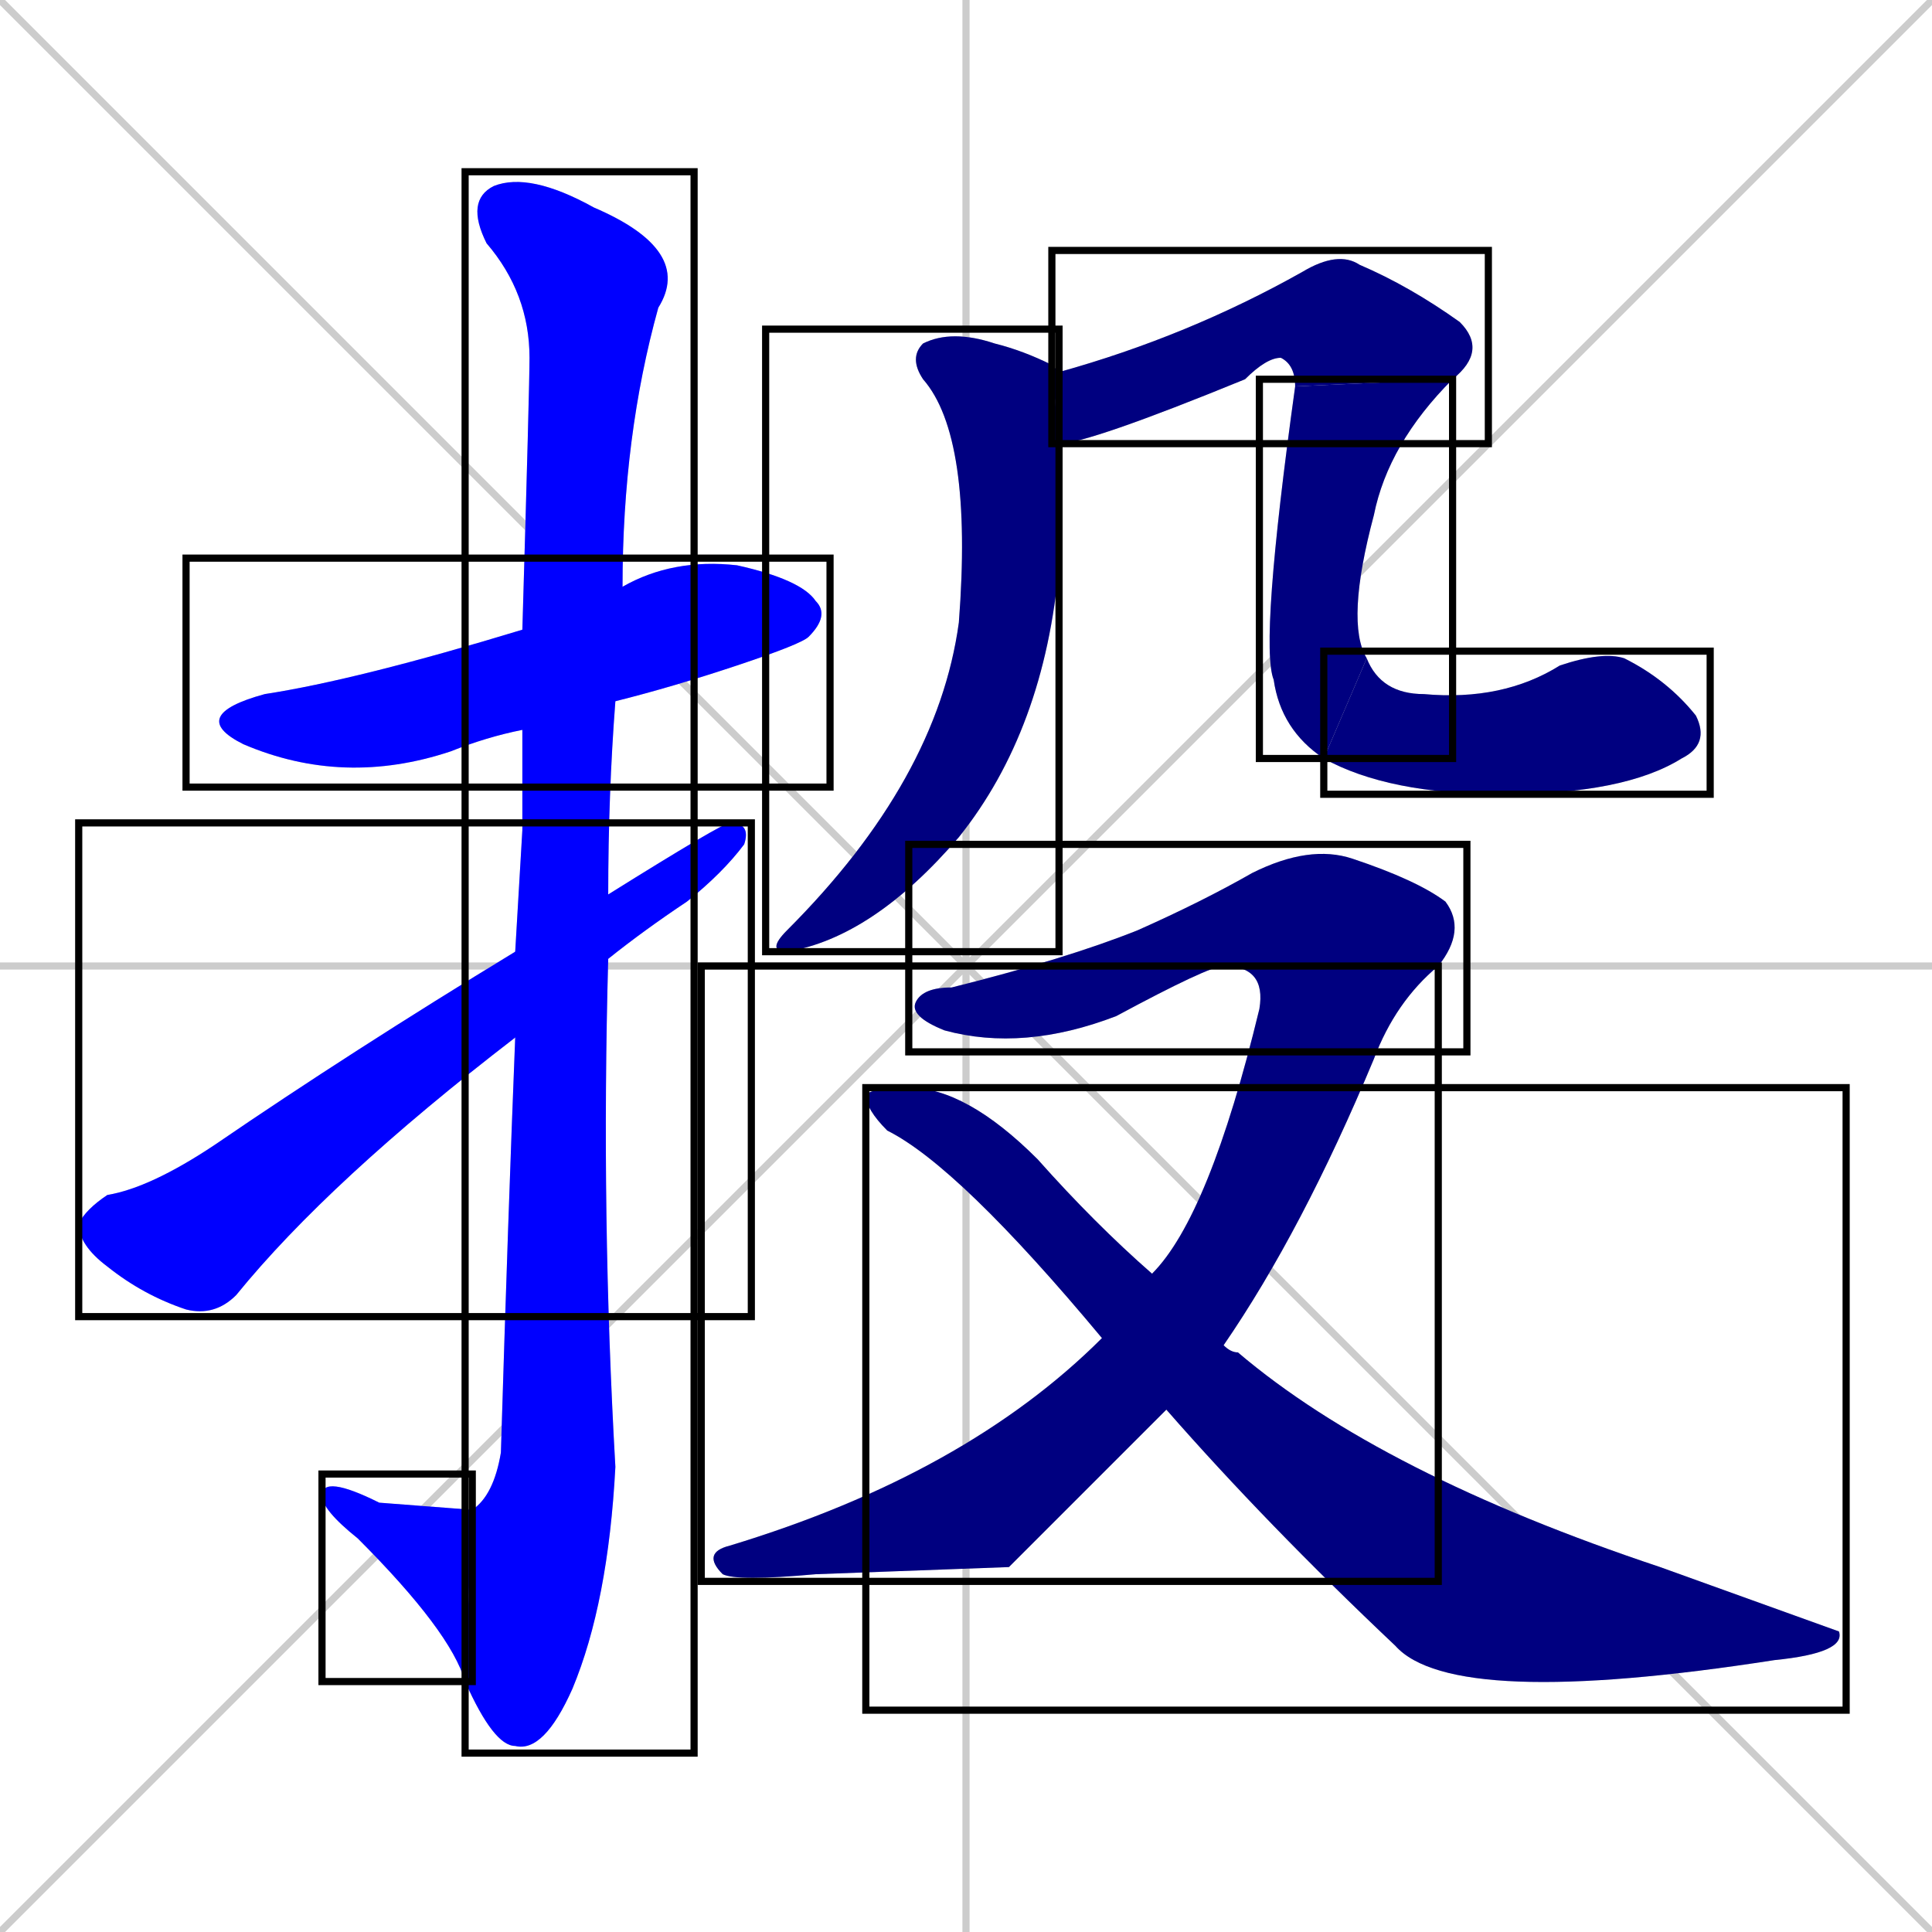 <svg xmlns="http://www.w3.org/2000/svg" xmlns:xlink="http://www.w3.org/1999/xlink" width="270" height="270"><defs><clipPath id="clip-mask-1"><use xlink:href="#rect-1" /></clipPath><clipPath id="clip-mask-2"><use xlink:href="#rect-2" /></clipPath><clipPath id="clip-mask-3"><use xlink:href="#rect-3" /></clipPath><clipPath id="clip-mask-4"><use xlink:href="#rect-4" /></clipPath><clipPath id="clip-mask-5"><use xlink:href="#rect-5" /></clipPath><clipPath id="clip-mask-6"><use xlink:href="#rect-6" /></clipPath><clipPath id="clip-mask-7"><use xlink:href="#rect-7" /></clipPath><clipPath id="clip-mask-8"><use xlink:href="#rect-8" /></clipPath><clipPath id="clip-mask-9"><use xlink:href="#rect-9" /></clipPath><clipPath id="clip-mask-10"><use xlink:href="#rect-10" /></clipPath><clipPath id="clip-mask-11"><use xlink:href="#rect-11" /></clipPath></defs><path d="M 0 0 L 270 270 M 270 0 L 0 270 M 135 0 L 135 270 M 0 135 L 270 135" stroke="#CCCCCC" /><path d="M 73 102 Q 68 103 63 105 Q 48 110 34 104 Q 26 100 37 97 Q 50 95 73 88 L 87 82 Q 94 78 103 79 Q 112 81 114 84 Q 116 86 113 89 Q 112 90 103 93 Q 94 96 86 98" fill="#CCCCCC"/><path d="M 73 116 L 73 102 L 73 88 Q 74 54 74 50 Q 74 41 68 34 Q 65 28 69 26 Q 74 24 83 29 Q 97 35 92 43 Q 87 61 87 82 L 86 98 Q 85 111 85 125 L 85 134 Q 84 170 86 205 Q 85 224 80 236 Q 76 245 72 244 Q 69 244 65 235 L 66 211 Q 69 209 70 203 Q 71 170 72 145 L 72 133" fill="#CCCCCC"/><path d="M 65 235 Q 63 228 50 215 Q 45 211 45 209 Q 45 206 53 210 L 66 211" fill="#CCCCCC"/><path d="M 85 125 Q 101 115 102 115 Q 105 115 104 118 Q 101 122 96 126 Q 90 130 85 134 L 72 145 Q 46 165 33 181 Q 30 184 26 183 Q 20 181 15 177 Q 11 174 11 171 Q 12 169 15 167 Q 21 166 30 160 Q 49 147 72 133" fill="#CCCCCC"/><path d="M 148 68 L 148 79 Q 146 102 134 117 Q 122 131 110 133 Q 107 133 110 130 Q 131 109 134 87 Q 136 61 129 53 Q 127 50 129 48 Q 133 46 139 48 Q 143 49 147 51 L 148 62" fill="#CCCCCC"/><path d="M 147 51 Q 148 52 148 52 Q 166 47 182 38 Q 187 35 190 37 Q 197 40 204 45 Q 208 49 203 53 L 181 54 Q 181 51 179 50 Q 177 50 174 53 Q 152 62 148 62" fill="#CCCCCC"/><path d="M 203 53 Q 194 62 192 72 Q 188 87 191 92 L 185 106 Q 179 102 178 95 Q 176 90 181 54" fill="#CCCCCC"/><path d="M 191 92 Q 193 97 199 97 Q 210 98 218 93 Q 224 91 227 92 Q 233 95 237 100 Q 239 104 235 106 Q 227 111 210 111 Q 194 111 185 106" fill="#CCCCCC"/><path d="M 171 135 Q 169 135 156 142 Q 143 147 132 144 Q 127 142 128 140 Q 129 138 133 138 Q 149 134 159 130 Q 168 126 175 122 Q 183 118 189 120 Q 198 123 202 126 Q 205 130 201 135" fill="#CCCCCC"/><path d="M 141 219 L 114 220 Q 103 221 101 220 Q 98 217 102 216 Q 135 206 154 187 L 161 178 Q 169 170 176 141 Q 177 135 171 135 L 201 135 Q 195 140 192 148 Q 182 172 171 188 L 163 197" fill="#CCCCCC"/><path d="M 154 187 Q 134 163 124 158 Q 121 155 121 153 Q 122 152 127 152 Q 135 152 145 162 Q 153 171 161 178 L 171 188 Q 172 189 173 189 Q 193 206 232 219 Q 257 228 257 228 Q 258 231 248 232 Q 203 239 195 230 Q 177 213 163 197" fill="#CCCCCC"/><path d="M 73 102 Q 68 103 63 105 Q 48 110 34 104 Q 26 100 37 97 Q 50 95 73 88 L 87 82 Q 94 78 103 79 Q 112 81 114 84 Q 116 86 113 89 Q 112 90 103 93 Q 94 96 86 98" fill="#0000ff" clip-path="url(#clip-mask-1)" /><path d="M 73 116 L 73 102 L 73 88 Q 74 54 74 50 Q 74 41 68 34 Q 65 28 69 26 Q 74 24 83 29 Q 97 35 92 43 Q 87 61 87 82 L 86 98 Q 85 111 85 125 L 85 134 Q 84 170 86 205 Q 85 224 80 236 Q 76 245 72 244 Q 69 244 65 235 L 66 211 Q 69 209 70 203 Q 71 170 72 145 L 72 133" fill="#0000ff" clip-path="url(#clip-mask-2)" /><path d="M 65 235 Q 63 228 50 215 Q 45 211 45 209 Q 45 206 53 210 L 66 211" fill="#0000ff" clip-path="url(#clip-mask-3)" /><path d="M 85 125 Q 101 115 102 115 Q 105 115 104 118 Q 101 122 96 126 Q 90 130 85 134 L 72 145 Q 46 165 33 181 Q 30 184 26 183 Q 20 181 15 177 Q 11 174 11 171 Q 12 169 15 167 Q 21 166 30 160 Q 49 147 72 133" fill="#0000ff" clip-path="url(#clip-mask-4)" /><path d="M 148 68 L 148 79 Q 146 102 134 117 Q 122 131 110 133 Q 107 133 110 130 Q 131 109 134 87 Q 136 61 129 53 Q 127 50 129 48 Q 133 46 139 48 Q 143 49 147 51 L 148 62" fill="#000080" clip-path="url(#clip-mask-5)" /><path d="M 147 51 Q 148 52 148 52 Q 166 47 182 38 Q 187 35 190 37 Q 197 40 204 45 Q 208 49 203 53 L 181 54 Q 181 51 179 50 Q 177 50 174 53 Q 152 62 148 62" fill="#000080" clip-path="url(#clip-mask-6)" /><path d="M 203 53 Q 194 62 192 72 Q 188 87 191 92 L 185 106 Q 179 102 178 95 Q 176 90 181 54" fill="#000080" clip-path="url(#clip-mask-7)" /><path d="M 191 92 Q 193 97 199 97 Q 210 98 218 93 Q 224 91 227 92 Q 233 95 237 100 Q 239 104 235 106 Q 227 111 210 111 Q 194 111 185 106" fill="#000080" clip-path="url(#clip-mask-8)" /><path d="M 171 135 Q 169 135 156 142 Q 143 147 132 144 Q 127 142 128 140 Q 129 138 133 138 Q 149 134 159 130 Q 168 126 175 122 Q 183 118 189 120 Q 198 123 202 126 Q 205 130 201 135" fill="#000080" clip-path="url(#clip-mask-9)" /><path d="M 141 219 L 114 220 Q 103 221 101 220 Q 98 217 102 216 Q 135 206 154 187 L 161 178 Q 169 170 176 141 Q 177 135 171 135 L 201 135 Q 195 140 192 148 Q 182 172 171 188 L 163 197" fill="#000080" clip-path="url(#clip-mask-10)" /><path d="M 154 187 Q 134 163 124 158 Q 121 155 121 153 Q 122 152 127 152 Q 135 152 145 162 Q 153 171 161 178 L 171 188 Q 172 189 173 189 Q 193 206 232 219 Q 257 228 257 228 Q 258 231 248 232 Q 203 239 195 230 Q 177 213 163 197" fill="#000080" clip-path="url(#clip-mask-11)" /><rect x="26" y="78" width="90" height="32" id="rect-1" fill="transparent" stroke="#000000"><animate attributeName="x" from="-64" to="26" dur="0.333" begin="0; animate11.end + 1s" id="animate1" fill="freeze"/></rect><rect x="65" y="24" width="32" height="221" id="rect-2" fill="transparent" stroke="#000000"><set attributeName="y" to="-197" begin="0; animate11.end + 1s" /><animate attributeName="y" from="-197" to="24" dur="0.819" begin="animate1.end + 0.5" id="animate2" fill="freeze"/></rect><rect x="45" y="206" width="21" height="29" id="rect-3" fill="transparent" stroke="#000000"><set attributeName="x" to="66" begin="0; animate11.end + 1s" /><animate attributeName="x" from="66" to="45" dur="0.078" begin="animate2.end" id="animate3" fill="freeze"/></rect><rect x="11" y="115" width="94" height="69" id="rect-4" fill="transparent" stroke="#000000"><set attributeName="x" to="-83" begin="0; animate11.end + 1s" /><animate attributeName="x" from="-83" to="11" dur="0.348" begin="animate3.end + 0.5" id="animate4" fill="freeze"/></rect><rect x="107" y="46" width="41" height="87" id="rect-5" fill="transparent" stroke="#000000"><set attributeName="y" to="-41" begin="0; animate11.end + 1s" /><animate attributeName="y" from="-41" to="46" dur="0.322" begin="animate4.end + 0.5" id="animate5" fill="freeze"/></rect><rect x="147" y="35" width="61" height="27" id="rect-6" fill="transparent" stroke="#000000"><set attributeName="x" to="86" begin="0; animate11.end + 1s" /><animate attributeName="x" from="86" to="147" dur="0.226" begin="animate5.end + 0.5" id="animate6" fill="freeze"/></rect><rect x="176" y="53" width="27" height="53" id="rect-7" fill="transparent" stroke="#000000"><set attributeName="y" to="0" begin="0; animate11.end + 1s" /><animate attributeName="y" from="0" to="53" dur="0.196" begin="animate6.end" id="animate7" fill="freeze"/></rect><rect x="185" y="91" width="54" height="20" id="rect-8" fill="transparent" stroke="#000000"><set attributeName="x" to="131" begin="0; animate11.end + 1s" /><animate attributeName="x" from="131" to="185" dur="0.200" begin="animate7.end" id="animate8" fill="freeze"/></rect><rect x="127" y="118" width="78" height="29" id="rect-9" fill="transparent" stroke="#000000"><set attributeName="x" to="49" begin="0; animate11.end + 1s" /><animate attributeName="x" from="49" to="127" dur="0.289" begin="animate8.end + 0.5" id="animate9" fill="freeze"/></rect><rect x="98" y="135" width="103" height="86" id="rect-10" fill="transparent" stroke="#000000"><set attributeName="y" to="49" begin="0; animate11.end + 1s" /><animate attributeName="y" from="49" to="135" dur="0.319" begin="animate9.end" id="animate10" fill="freeze"/></rect><rect x="121" y="152" width="137" height="87" id="rect-11" fill="transparent" stroke="#000000"><set attributeName="x" to="-16" begin="0; animate11.end + 1s" /><animate attributeName="x" from="-16" to="121" dur="0.507" begin="animate10.end + 0.5" id="animate11" fill="freeze"/></rect></svg>